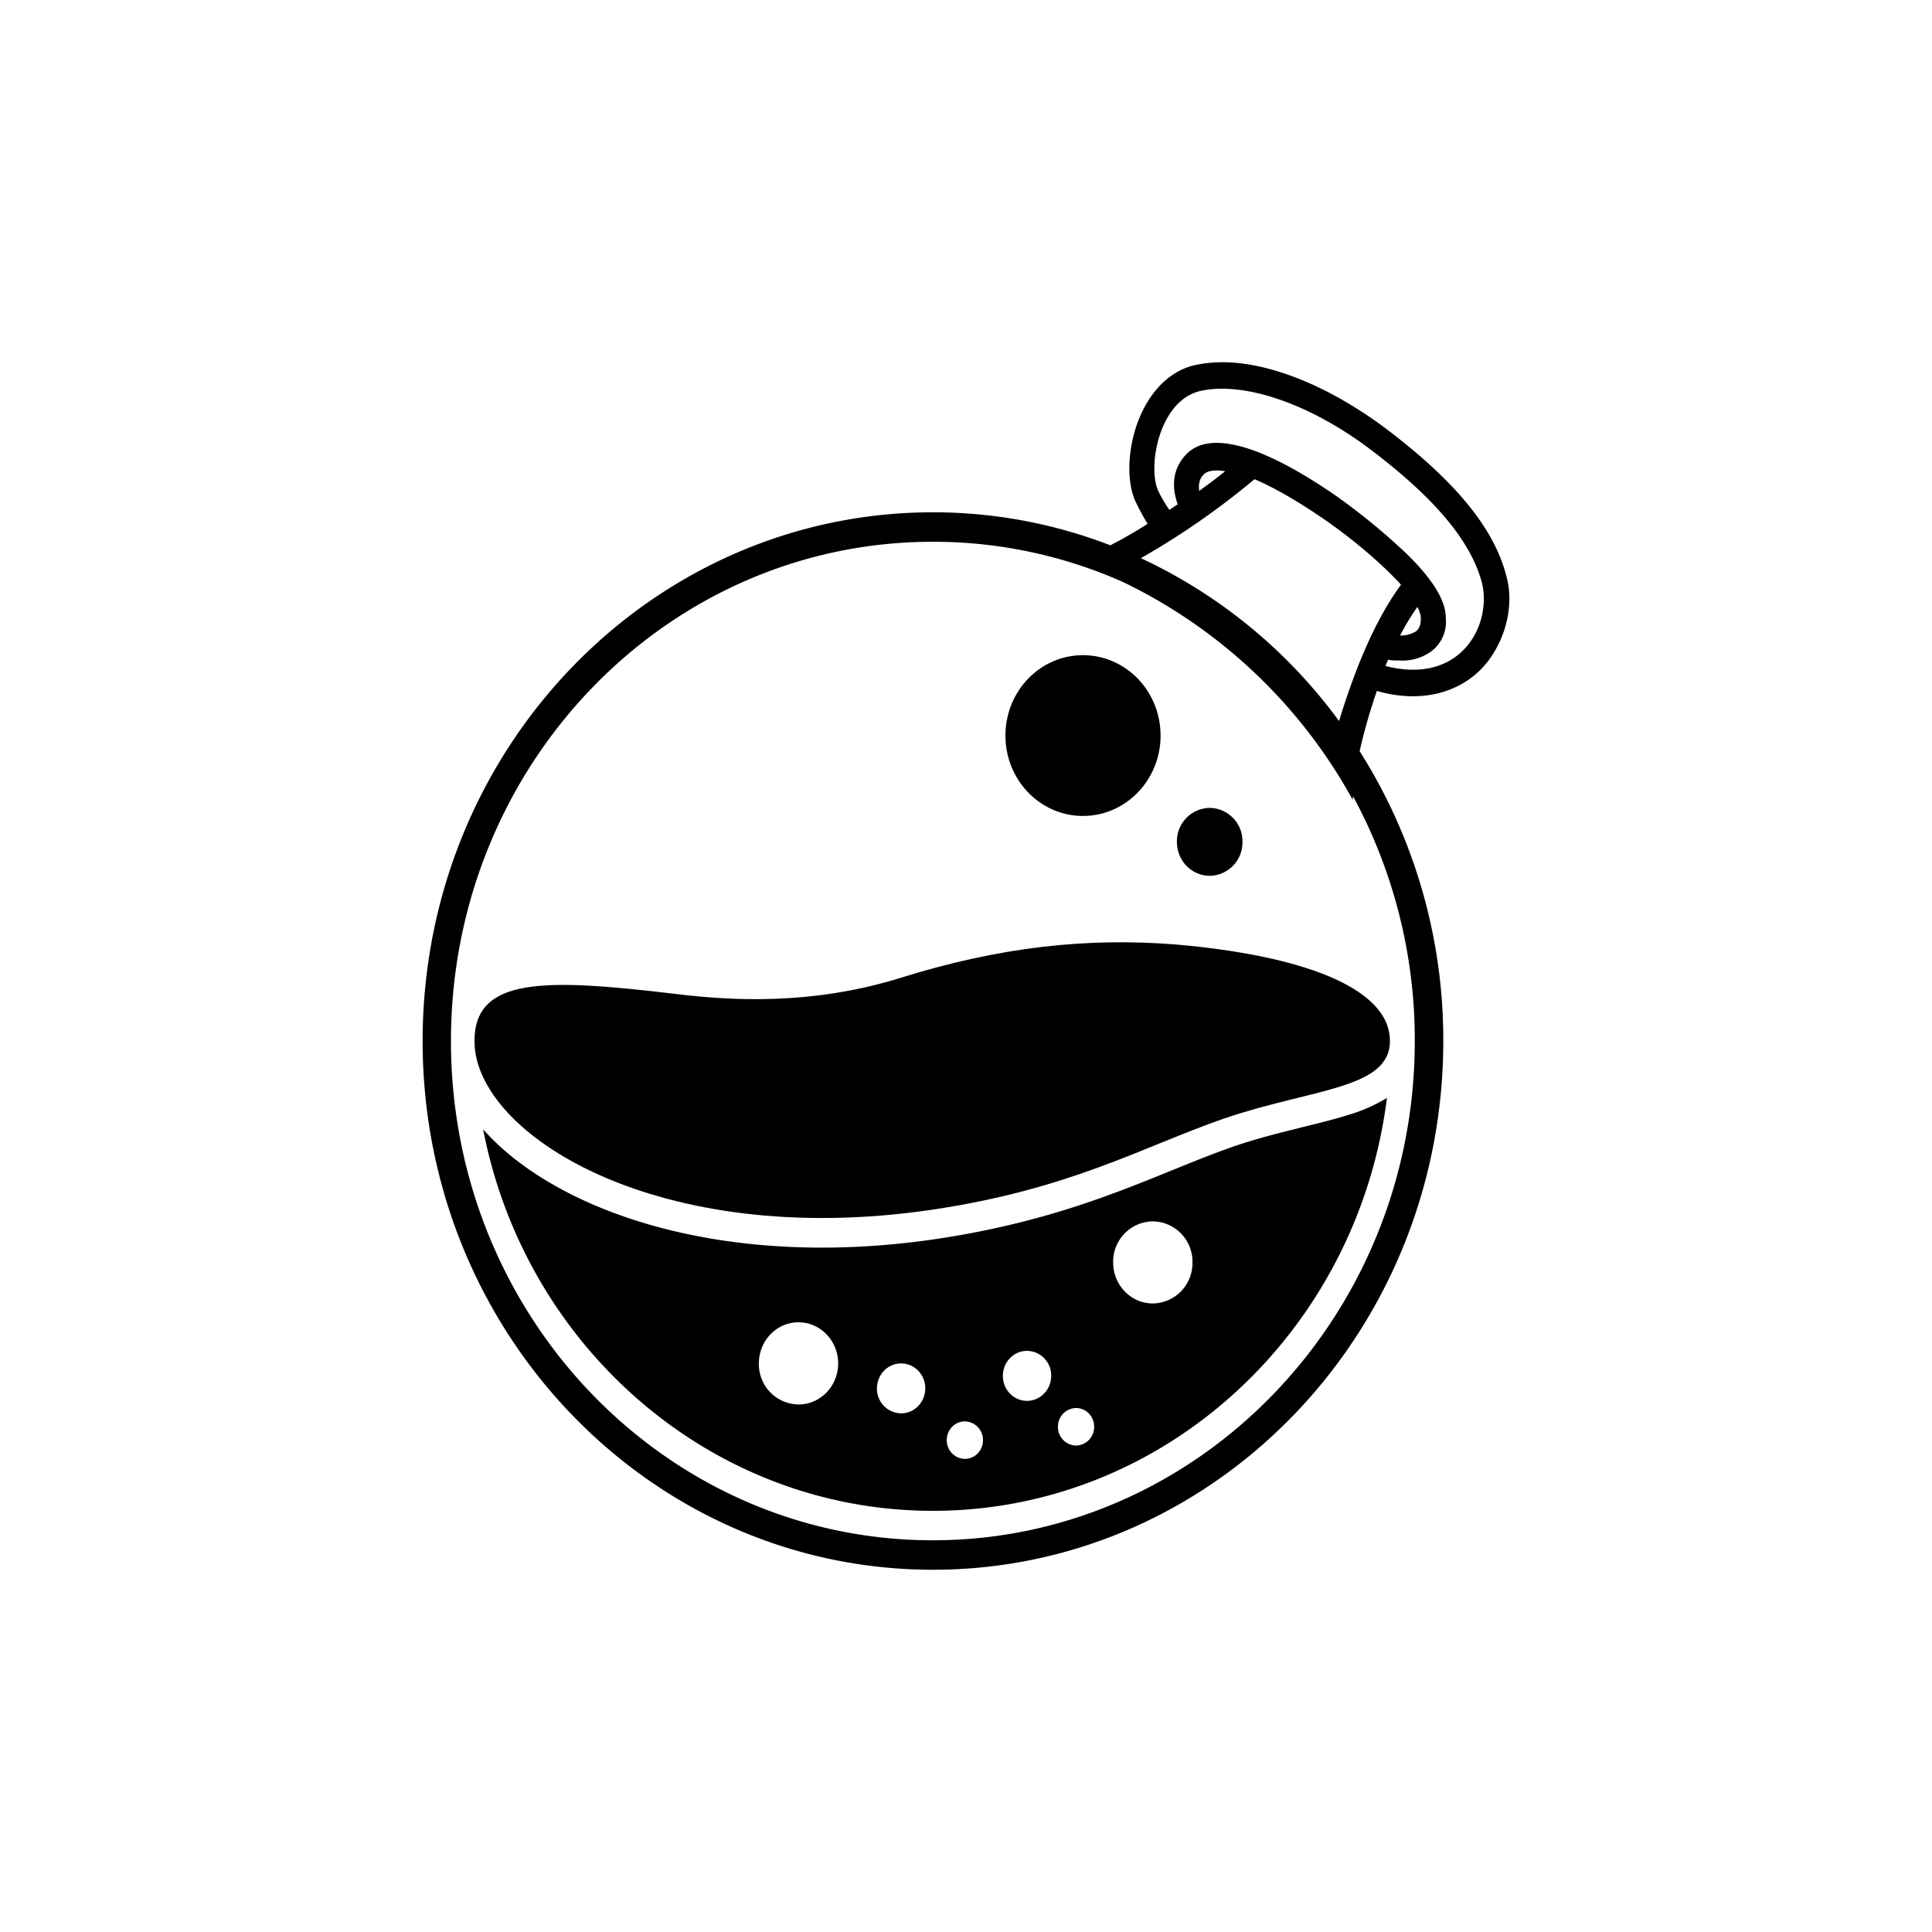 <svg xmlns="http://www.w3.org/2000/svg" width="24" height="24" fill="none" viewBox="0 0 24 24">
    <path fill="#000001" fill-rule="evenodd" d="M17.212 5.321c.867.655 1.349 1.243 1.499 1.83.096.333.01.733-.204 1.032s-.557.466-.953.466q-.225 0-.45-.066a7 7 0 0 0-.214.748 6.7 6.7 0 0 1 1.039 3.6c0 3.629-2.838 6.569-6.34 6.569S5.25 16.56 5.25 12.932s2.838-6.568 6.34-6.568c.774 0 1.516.145 2.203.41a6 6 0 0 0 .463-.266 3 3 0 0 1-.16-.3c-.119-.288-.076-.765.106-1.12.15-.3.386-.5.654-.555.107-.022.214-.033.332-.033.588 0 1.327.3 2.024.821m-3.04 1.612.007-.004h.002q.745-.426 1.403-.976c.214.09.492.244.835.477.407.278.76.588.985.833-.374.509-.62 1.206-.77 1.694a6.4 6.4 0 0 0-2.463-2.024m-.223.296a5.8 5.8 0 0 0-2.36-.499c-3.308 0-5.986 2.774-5.986 6.202s2.678 6.202 5.986 6.202c3.299 0 5.987-2.774 5.987-6.202a6.35 6.35 0 0 0-.768-3.042l-.003.046a6.45 6.45 0 0 0-2.856-2.707m.682-.965-.103.07a1.6 1.6 0 0 1-.144-.247c-.128-.311.022-1.121.536-1.232s1.317.133 2.11.732c.792.6 1.242 1.132 1.38 1.653.127.514-.255 1.276-1.198 1.033l.032-.078c.042.01.096.01.15.01a.6.6 0 0 0 .396-.121.46.46 0 0 0 .171-.41c0-.212-.16-.478-.492-.8a8 8 0 0 0-.879-.72c-.92-.633-1.563-.81-1.852-.511-.193.2-.172.444-.107.621m2.977 1.276c.032.055.043.11.043.144 0 .1-.033.133-.054.155a.37.37 0 0 1-.204.056 3 3 0 0 1 .215-.355m-2.645-1.653c.032-.033.118-.056.257-.033-.107.088-.215.166-.322.244-.01-.078 0-.156.065-.211" clip-rule="evenodd"/>
    <path fill="#000001" d="M13.453 10.136c.533 0 .964-.447.964-.998 0-.552-.431-.999-.964-.999s-.963.447-.963.999c0 .551.431.998.963.998m1.574.744a.414.414 0 0 0 .407-.422.413.413 0 0 0-.407-.422.414.414 0 0 0-.407.422c0 .233.182.421.407.421"/>
    <path fill="#000001" fill-rule="evenodd" d="m6.002 14.03.035.038c.307.334.741.633 1.272.87 1.062.473 2.55.713 4.31.455 1.314-.195 2.185-.548 2.94-.855.261-.106.509-.206.756-.293.26-.089.515-.156.758-.216l.123-.031c.196-.048.389-.096.556-.149q.253-.074.477-.21c-.362 2.891-2.751 5.129-5.64 5.129-2.756 0-5.066-2.038-5.587-4.738m5.492 3.217c0 .171-.134.31-.3.31a.305.305 0 0 1-.3-.31c0-.172.135-.31.3-.31.166 0 .3.138.3.31m1.264.155c.165 0 .3-.139.3-.31a.304.304 0 0 0-.3-.311c-.166 0-.3.139-.3.31 0 .172.134.311.3.311m-.547.488c0 .129-.1.233-.225.233a.23.23 0 0 1-.225-.233c0-.128.1-.233.225-.233a.23.23 0 0 1 .225.233m1.156.067a.23.23 0 0 0 .225-.233c0-.129-.1-.233-.225-.233a.23.23 0 0 0-.225.233.23.23 0 0 0 .225.233m-2.955-1.02c0 .281-.22.51-.493.51a.5.5 0 0 1-.492-.51c0-.283.22-.511.492-.511s.493.229.493.511m3.909-.745a.5.5 0 0 0 .492-.51.5.5 0 0 0-.492-.51.5.5 0 0 0-.493.51c0 .281.22.51.493.51" clip-rule="evenodd"/>
    <path fill="#000001" d="M17.266 12.932c0-.677-1.135-1.065-2.645-1.198-1.092-.089-2.195.022-3.459.421-1.092.333-2.077.278-2.795.189-1.595-.189-2.473-.21-2.473.588 0 1.154 2.27 2.596 5.675 2.097 1.724-.255 2.613-.777 3.63-1.132 1.103-.377 2.067-.366 2.067-.965"/>
</svg>
